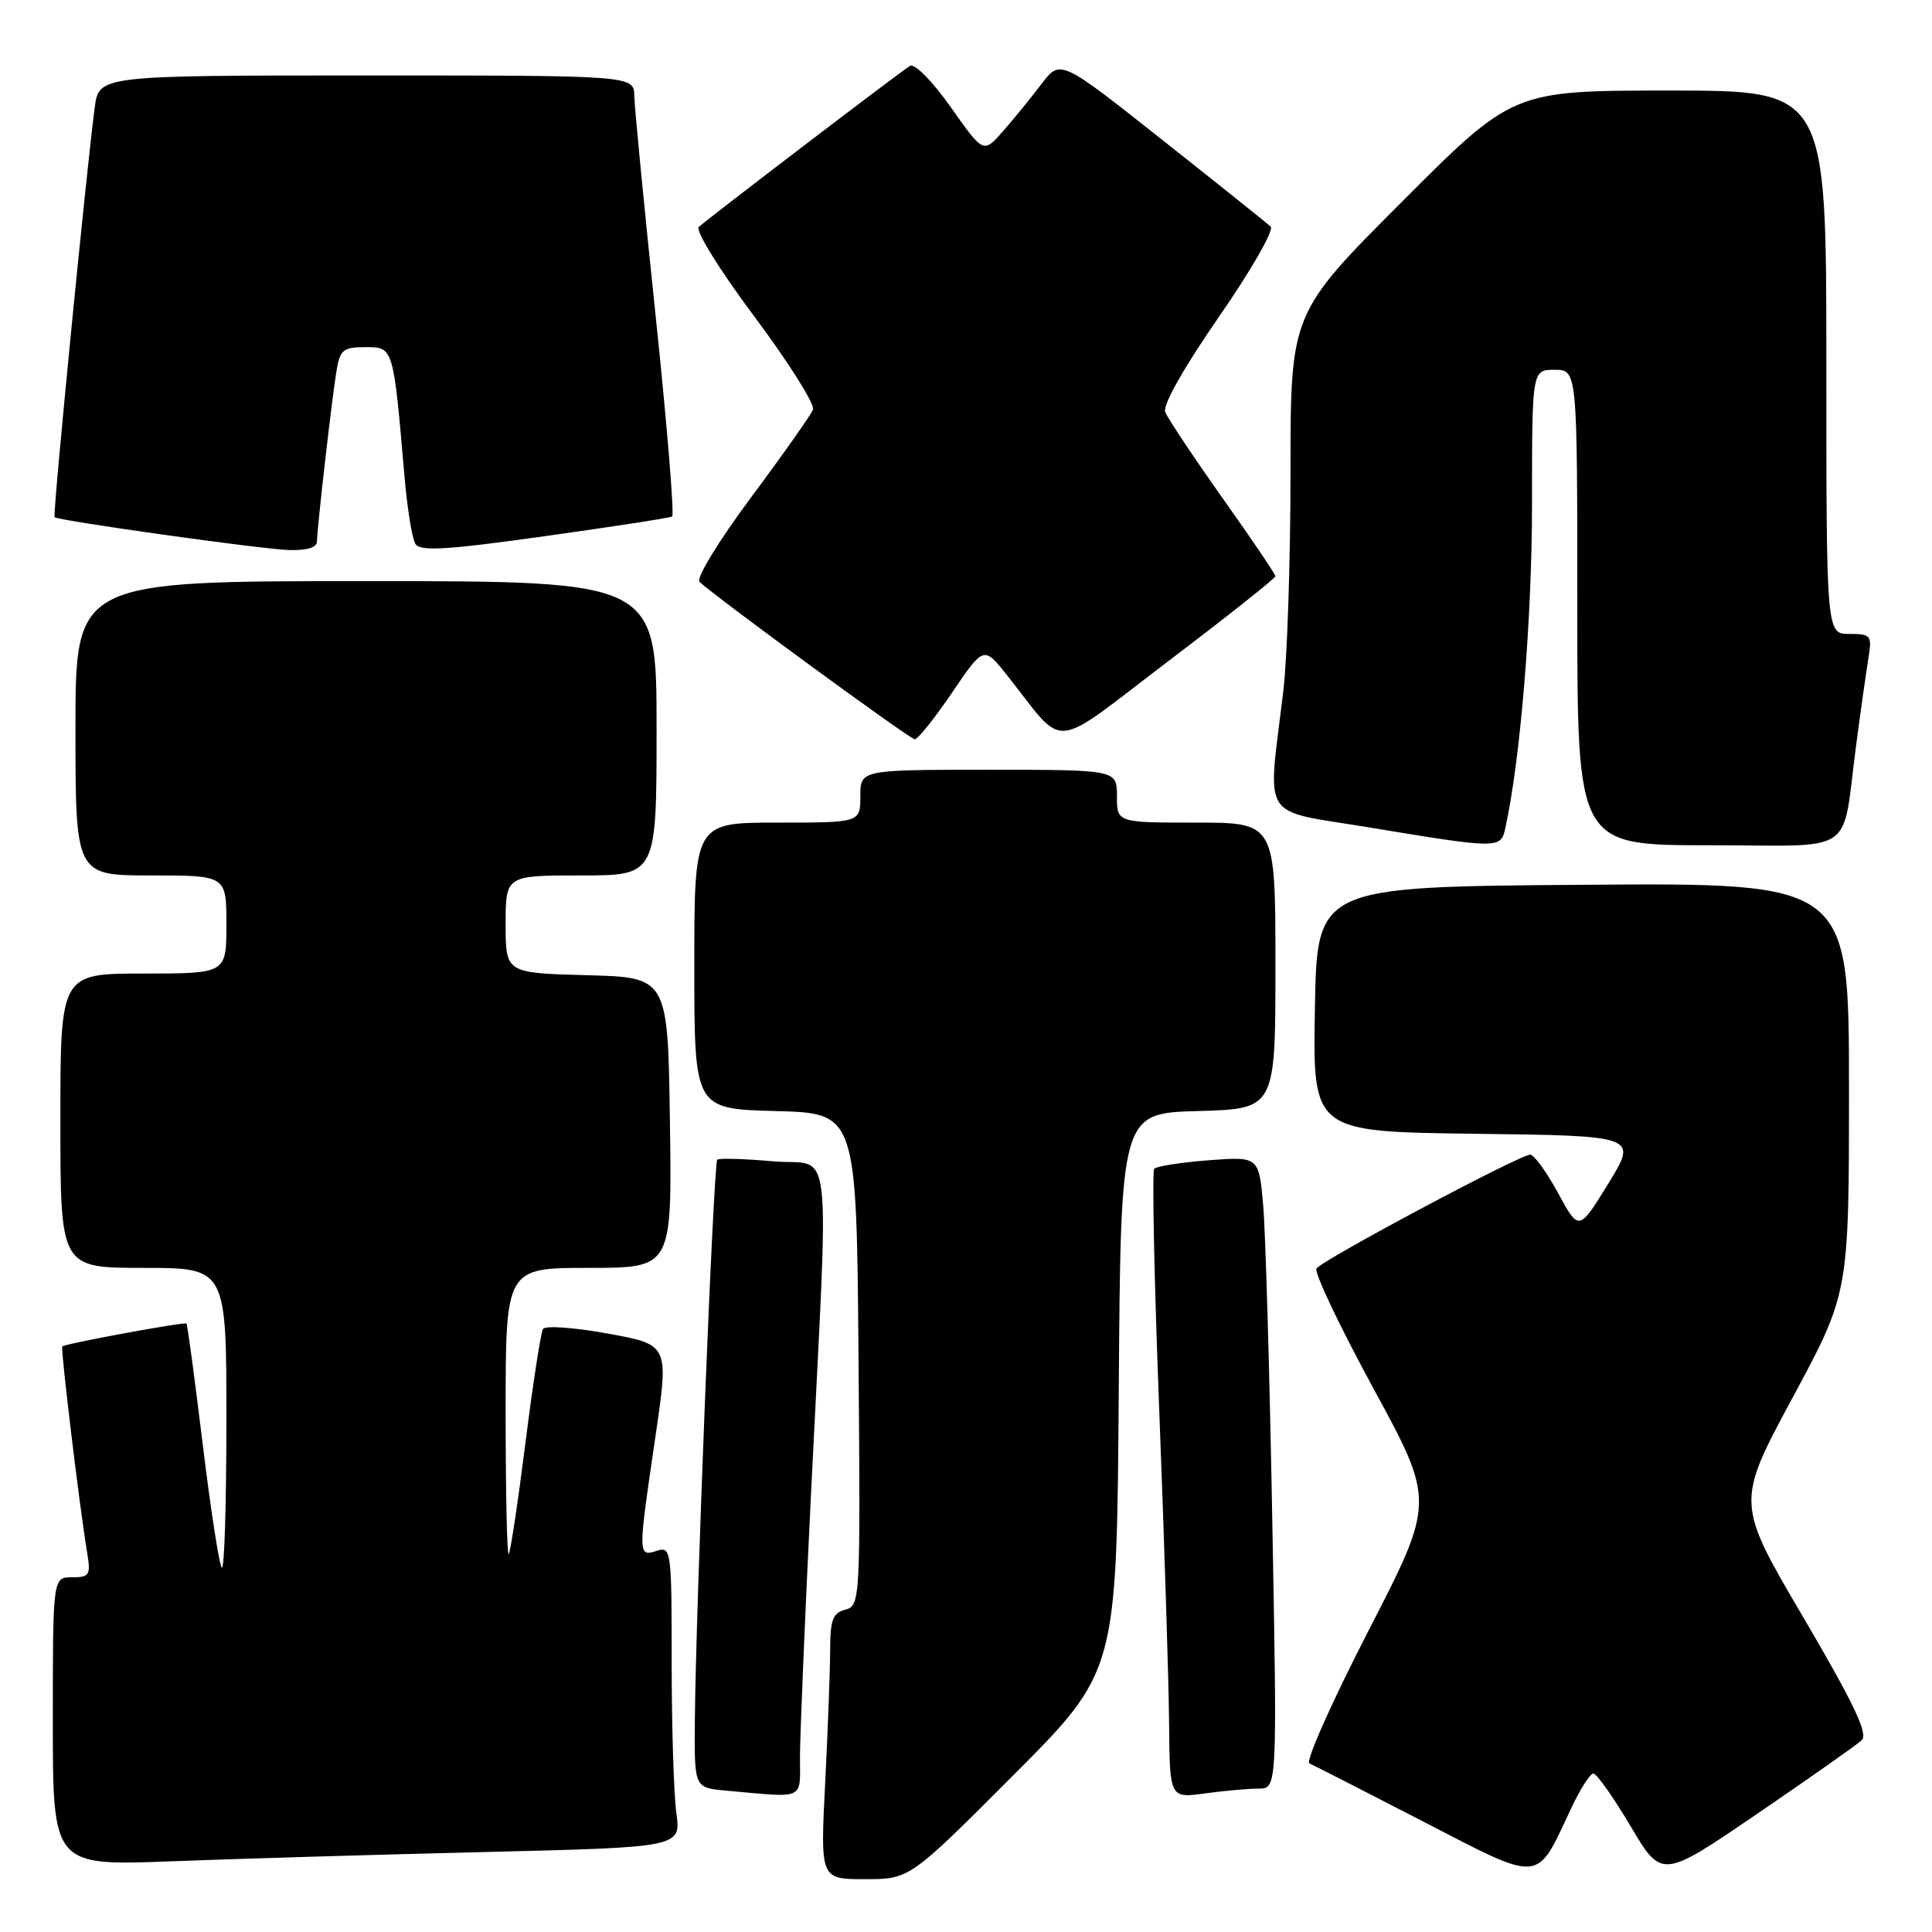 <?xml version="1.0" encoding="UTF-8" standalone="no"?>
<!DOCTYPE svg PUBLIC "-//W3C//DTD SVG 1.1//EN" "http://www.w3.org/Graphics/SVG/1.1/DTD/svg11.dtd" >
<svg xmlns="http://www.w3.org/2000/svg" xmlns:xlink="http://www.w3.org/1999/xlink" version="1.1" viewBox="0 0 256 256">
 <g >
 <path fill="currentColor"
d=" M 134.25 235.25 C 147.97 221.50 147.97 221.50 148.24 184.50 C 148.50 147.50 148.50 147.50 158.75 147.22 C 169.00 146.93 169.00 146.93 169.00 127.97 C 169.00 109.00 169.00 109.00 158.50 109.00 C 148.00 109.00 148.00 109.00 148.00 105.50 C 148.00 102.00 148.00 102.00 131.00 102.00 C 114.00 102.00 114.00 102.00 114.00 105.50 C 114.00 109.00 114.00 109.00 103.00 109.00 C 92.00 109.00 92.00 109.00 92.00 127.97 C 92.00 146.93 92.00 146.93 102.75 147.22 C 113.50 147.50 113.50 147.50 113.76 180.13 C 114.02 212.10 113.99 212.77 112.01 213.29 C 110.35 213.72 110.00 214.64 110.00 218.66 C 109.99 221.32 109.70 229.24 109.34 236.25 C 108.69 249.00 108.69 249.00 114.61 249.00 C 120.53 249.00 120.53 249.00 134.25 235.25 Z  M 208.12 239.75 C 209.34 237.14 210.69 235.00 211.13 235.00 C 211.56 235.00 213.78 238.14 216.06 241.98 C 220.20 248.96 220.20 248.96 232.85 240.33 C 239.81 235.58 246.03 231.20 246.68 230.60 C 247.58 229.77 245.69 225.79 238.95 214.31 C 230.03 199.13 230.03 199.13 237.51 185.23 C 245.00 171.34 245.00 171.34 245.00 144.16 C 245.00 116.97 245.00 116.97 209.75 117.24 C 174.50 117.50 174.50 117.50 174.23 133.73 C 173.95 149.96 173.95 149.96 195.47 150.23 C 217.00 150.50 217.00 150.50 213.11 156.83 C 209.21 163.16 209.21 163.16 206.45 158.08 C 204.93 155.29 203.27 153.00 202.76 153.00 C 201.38 153.00 175.12 166.99 174.44 168.09 C 174.12 168.61 177.52 175.77 182.00 184.00 C 190.14 198.97 190.14 198.97 181.32 216.10 C 176.47 225.53 172.95 233.43 173.50 233.66 C 174.05 233.90 180.80 237.34 188.50 241.32 C 204.43 249.55 203.49 249.62 208.12 239.75 Z  M 64.37 245.40 C 90.24 244.77 90.24 244.77 89.62 240.24 C 89.28 237.76 89.00 228.78 89.00 220.29 C 89.00 205.32 88.94 204.88 87.00 205.50 C 84.52 206.29 84.52 206.12 86.85 190.34 C 88.64 178.18 88.64 178.18 80.57 176.71 C 76.13 175.90 72.26 175.62 71.96 176.09 C 71.66 176.55 70.61 183.36 69.62 191.22 C 68.63 199.07 67.63 205.69 67.41 205.92 C 67.18 206.15 67.00 197.71 67.00 187.17 C 67.00 168.00 67.00 168.00 78.02 168.00 C 89.04 168.00 89.04 168.00 88.77 148.75 C 88.50 129.50 88.50 129.50 77.75 129.22 C 67.00 128.93 67.00 128.93 67.00 122.47 C 67.00 116.00 67.00 116.00 77.00 116.00 C 87.00 116.00 87.00 116.00 87.00 96.50 C 87.00 77.00 87.00 77.00 48.50 77.00 C 10.00 77.00 10.00 77.00 10.00 96.50 C 10.00 116.00 10.00 116.00 20.00 116.00 C 30.00 116.00 30.00 116.00 30.00 122.50 C 30.00 129.00 30.00 129.00 19.00 129.00 C 8.00 129.00 8.00 129.00 8.00 148.50 C 8.00 168.00 8.00 168.00 19.00 168.00 C 30.00 168.00 30.00 168.00 30.00 188.17 C 30.00 199.26 29.73 208.06 29.39 207.72 C 29.05 207.39 27.91 200.02 26.86 191.36 C 25.80 182.69 24.84 175.50 24.71 175.38 C 24.45 175.12 8.63 178.04 8.25 178.41 C 8.01 178.66 10.55 199.77 11.55 205.75 C 12.04 208.71 11.86 209.00 9.55 209.00 C 7.00 209.00 7.00 209.00 7.00 228.11 C 7.00 247.23 7.00 247.23 22.75 246.63 C 31.41 246.30 50.14 245.74 64.37 245.40 Z  M 106.00 232.75 C 106.01 229.86 106.66 214.22 107.46 198.00 C 109.86 149.24 110.48 154.60 102.43 153.88 C 98.62 153.54 95.29 153.44 95.04 153.67 C 94.55 154.11 92.18 213.54 92.07 228.19 C 92.00 236.89 92.00 236.89 96.25 237.27 C 106.85 238.22 106.00 238.62 106.00 232.75 Z  M 166.76 237.00 C 169.24 237.00 169.24 237.00 168.59 201.75 C 168.24 182.36 167.70 163.52 167.39 159.87 C 166.82 153.24 166.82 153.24 160.16 153.74 C 156.50 154.02 153.25 154.53 152.94 154.87 C 152.64 155.22 152.94 169.68 153.61 187.00 C 154.28 204.32 154.87 222.95 154.91 228.39 C 155.00 238.27 155.00 238.27 159.64 237.64 C 162.19 237.29 165.40 237.00 166.76 237.00 Z  M 199.46 109.75 C 201.47 100.59 203.00 81.99 203.00 66.79 C 203.00 49.00 203.00 49.00 206.00 49.00 C 209.00 49.00 209.00 49.00 209.00 80.50 C 209.00 112.00 209.00 112.00 226.42 112.00 C 246.38 112.00 243.96 113.67 245.98 98.50 C 246.56 94.10 247.28 89.04 247.57 87.25 C 248.06 84.18 247.92 84.00 245.05 84.00 C 242.00 84.00 242.00 84.00 242.00 48.00 C 242.00 12.00 242.00 12.00 221.24 12.00 C 200.47 12.00 200.47 12.00 185.74 26.76 C 171.00 41.52 171.00 41.52 171.00 62.54 C 171.00 74.10 170.57 87.14 170.05 91.53 C 167.95 109.11 166.75 107.21 181.50 109.65 C 198.56 112.48 198.86 112.48 199.46 109.75 Z  M 126.14 91.80 C 130.35 85.59 130.35 85.59 133.43 89.46 C 141.38 99.48 138.89 99.70 154.84 87.58 C 162.63 81.67 169.00 76.62 169.00 76.35 C 169.00 76.09 165.84 71.42 161.98 65.98 C 158.13 60.54 154.71 55.41 154.39 54.58 C 154.05 53.68 156.90 48.64 161.53 41.96 C 165.77 35.84 168.85 30.47 168.37 30.03 C 167.89 29.58 161.43 24.40 154.00 18.53 C 140.50 7.84 140.50 7.84 138.00 11.13 C 136.62 12.95 134.33 15.76 132.90 17.39 C 130.31 20.34 130.31 20.34 125.99 14.21 C 123.55 10.76 121.20 8.37 120.58 8.73 C 119.33 9.48 93.95 28.84 92.60 30.07 C 92.10 30.53 95.30 35.71 99.96 41.95 C 104.50 48.03 107.99 53.57 107.73 54.27 C 107.46 54.96 103.78 60.19 99.54 65.88 C 95.24 71.66 92.21 76.61 92.69 77.09 C 94.43 78.83 120.52 97.92 121.21 97.96 C 121.60 97.98 123.82 95.21 126.14 91.80 Z  M 42.00 71.75 C 42.01 70.05 43.92 53.28 44.57 49.25 C 45.04 46.34 45.44 46.00 48.42 46.00 C 52.14 46.00 52.11 45.87 53.60 63.15 C 53.96 67.36 54.61 71.37 55.04 72.07 C 55.67 73.08 59.14 72.88 72.16 71.05 C 81.15 69.80 88.75 68.62 89.06 68.44 C 89.37 68.26 88.39 56.27 86.87 41.81 C 85.35 27.34 84.08 14.26 84.05 12.75 C 84.00 10.00 84.00 10.00 48.56 10.00 C 13.12 10.00 13.12 10.00 12.55 14.25 C 11.46 22.44 6.96 68.29 7.23 68.53 C 7.77 69.00 34.60 72.77 38.25 72.88 C 40.64 72.96 42.00 72.55 42.00 71.75 Z "/>
</g>
</svg>